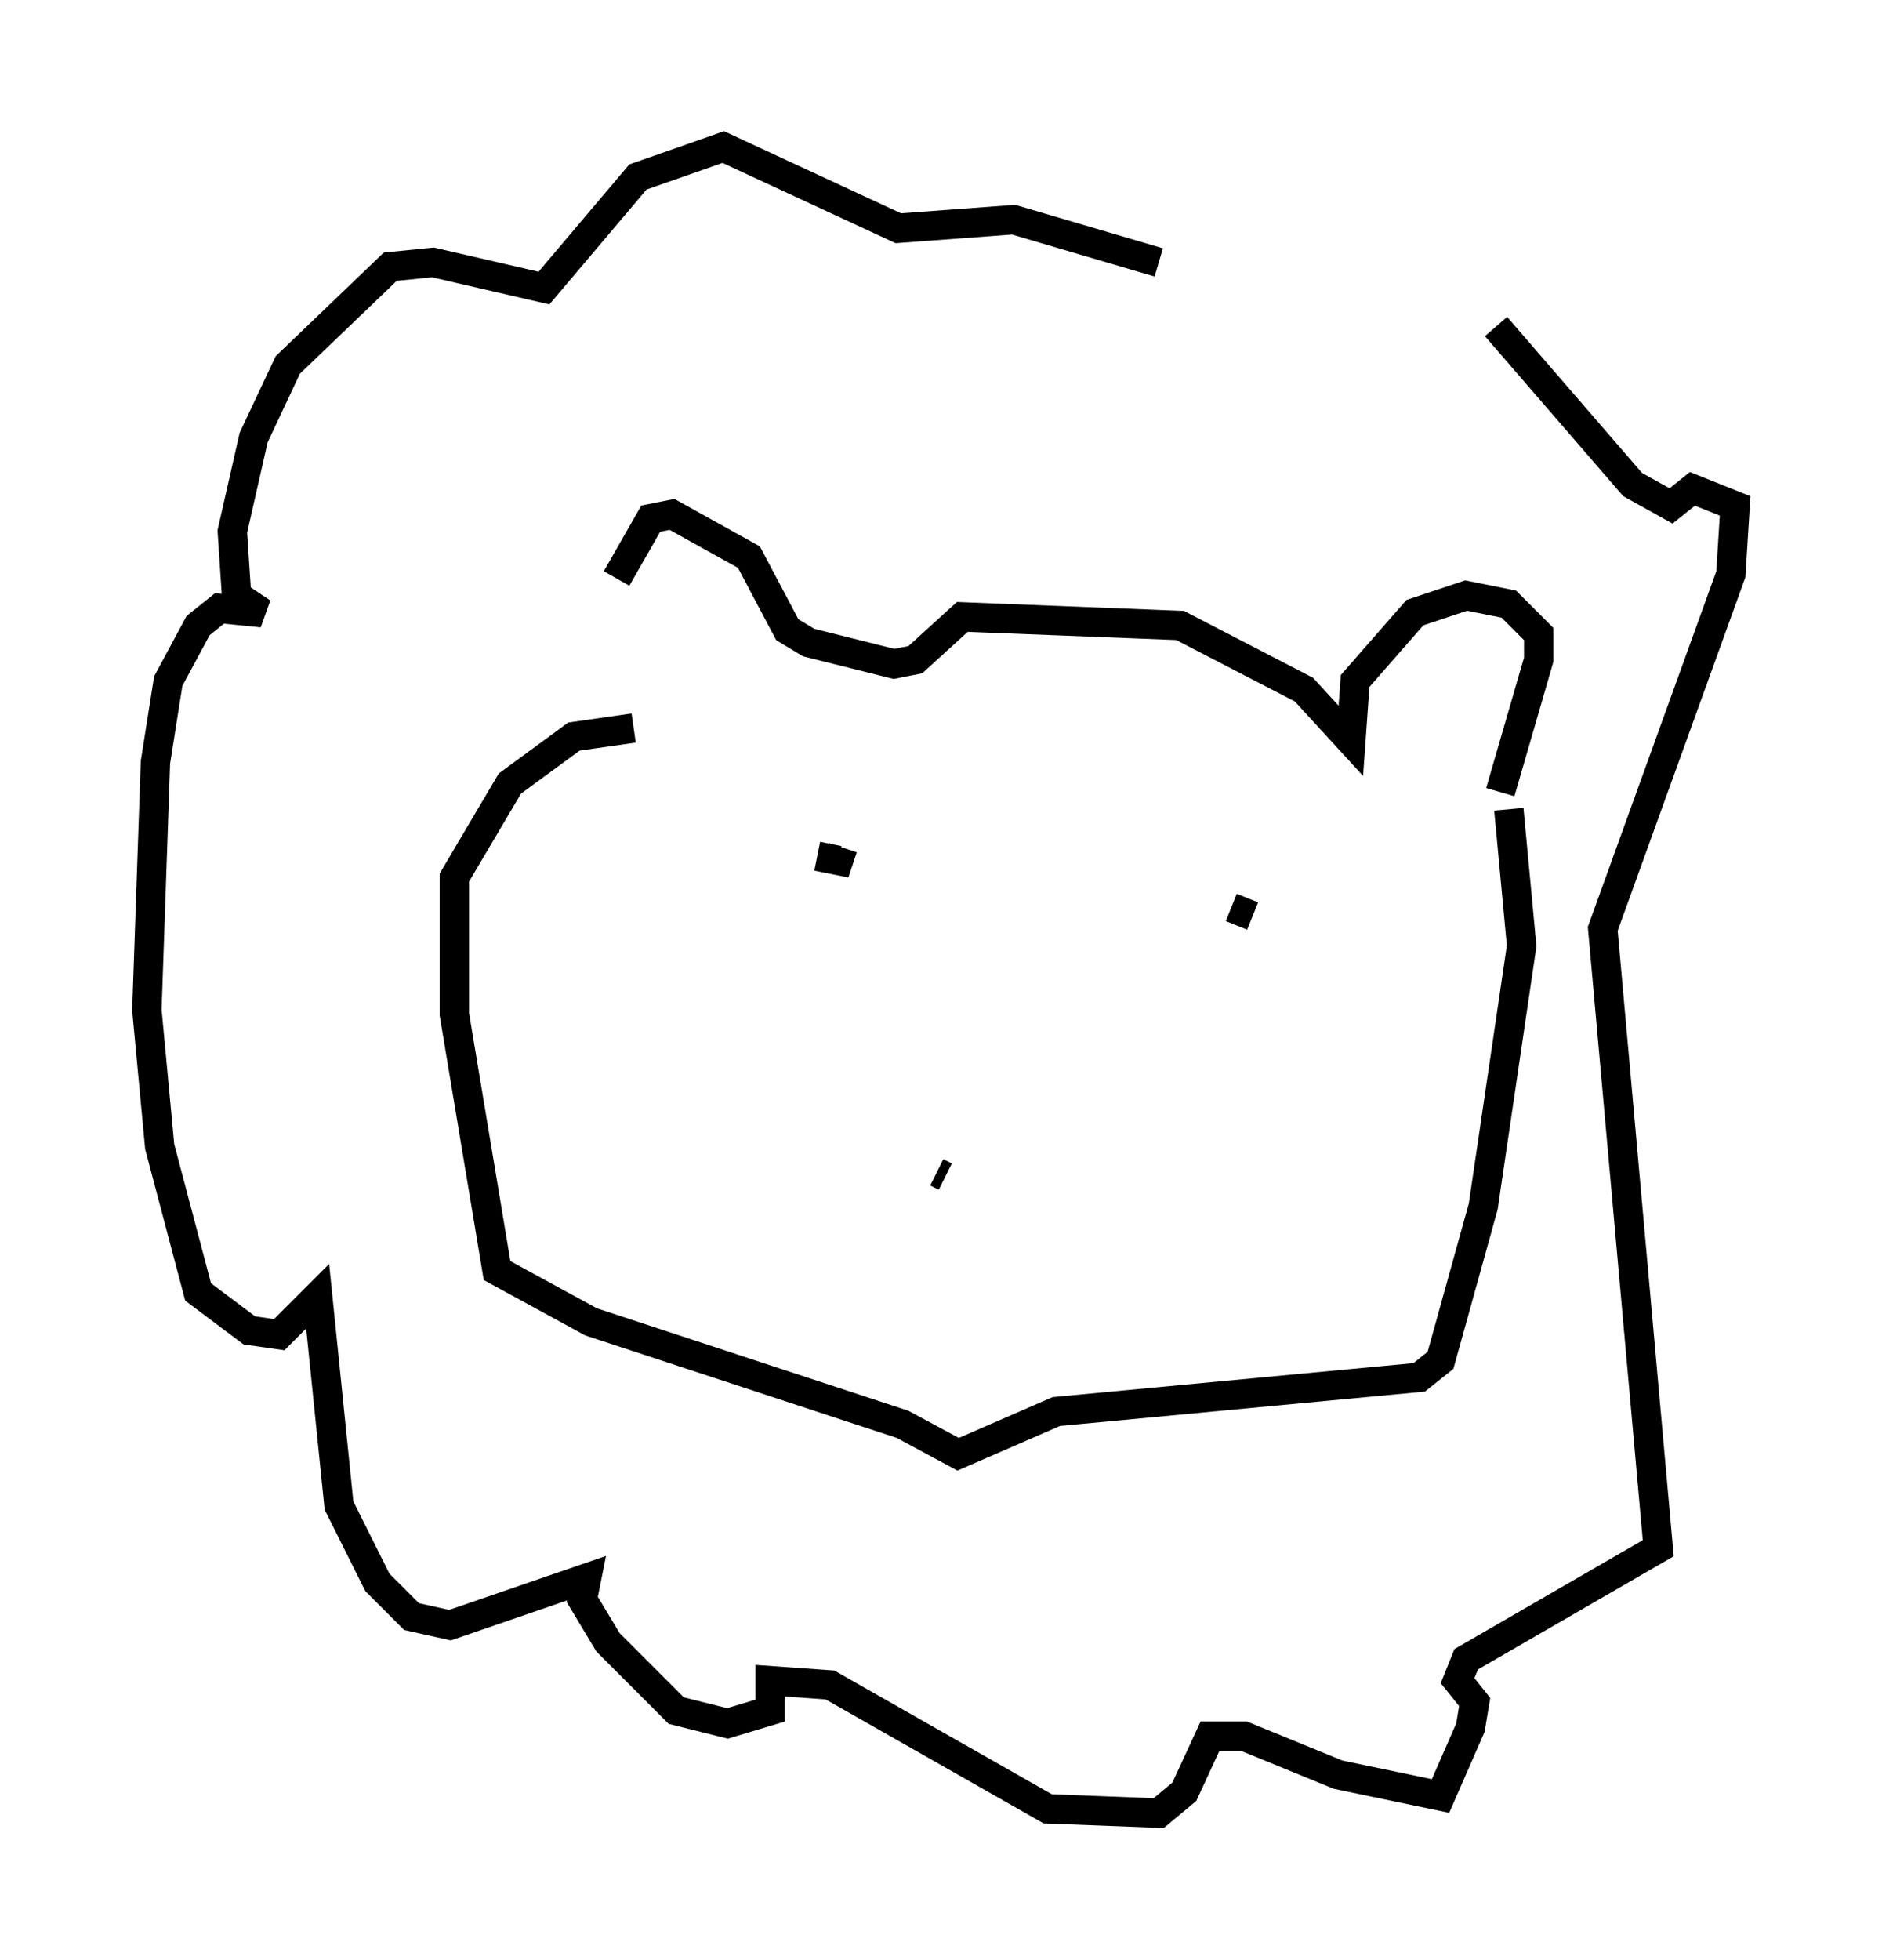 <?xml version="1.0" encoding="utf-8" ?>
<svg baseProfile="full" height="66.648" version="1.1" width="64.033" xmlns="http://www.w3.org/2000/svg" xmlns:ev="http://www.w3.org/2001/xml-events" xmlns:xlink="http://www.w3.org/1999/xlink"><defs /><rect fill="white" height="66.648" width="64.033" x="0" y="0" /><path d="M21.704, 24.609 m-0.726, -4.939 l1.162, -2.034 0.726, -0.145 l2.615, 1.453 1.307, 2.469 l0.726, 0.436 2.905, 0.726 l0.726, -0.145 1.598, -1.453 l7.408, 0.291 4.212, 2.179 l1.598, 1.743 0.145, -2.034 l2.034, -2.324 1.743, -0.581 l1.453, 0.291 1.017, 1.017 l0.0, 0.872 -1.307, 4.503 m-29.486, -2.179 l-2.034, 0.291 -2.179, 1.598 l-1.888, 3.196 0.0, 4.648 l1.453, 8.715 3.196, 1.743 l10.603, 3.486 1.888, 1.017 l3.341, -1.453 12.346, -1.162 l0.726, -0.581 1.453, -5.229 l1.307, -8.86 -0.436, -4.648 m-19.173, 12.492 l-0.291, -0.145 m-4.067, -10.749 l0.726, 0.145 0.145, -0.436 m13.944, 2.324 l-0.726, -0.291 m-2.469, -21.933 l-4.939, -1.453 -3.922, 0.291 l-5.955, -2.76 -2.905, 1.017 l-3.196, 3.777 -3.777, -0.872 l-1.453, 0.145 -3.486, 3.341 l-1.162, 2.469 -0.726, 3.196 l0.145, 2.179 0.872, 0.581 l-1.453, -0.145 -0.726, 0.581 l-1.017, 1.888 -0.436, 2.76 l-0.291, 8.425 0.436, 4.648 l1.307, 4.939 1.743, 1.307 l1.017, 0.145 1.307, -1.307 l0.726, 7.117 1.307, 2.615 l1.162, 1.162 1.307, 0.291 l4.648, -1.598 -0.145, 0.726 l0.872, 1.453 2.324, 2.324 l1.743, 0.436 1.453, -0.436 l0.0, -1.017 2.034, 0.145 l7.408, 4.212 3.777, 0.145 l0.872, -0.726 0.872, -1.888 l1.162, 0.0 3.196, 1.307 l3.486, 0.726 1.017, -2.324 l0.145, -0.872 -0.581, -0.726 l0.291, -0.726 6.536, -3.777 l-1.888, -21.061 4.358, -12.056 l0.145, -2.324 -1.453, -0.581 l-0.726, 0.581 -1.307, -0.726 l-4.648, -5.374 " fill="none" stroke="black" stroke-width="1" /></svg>